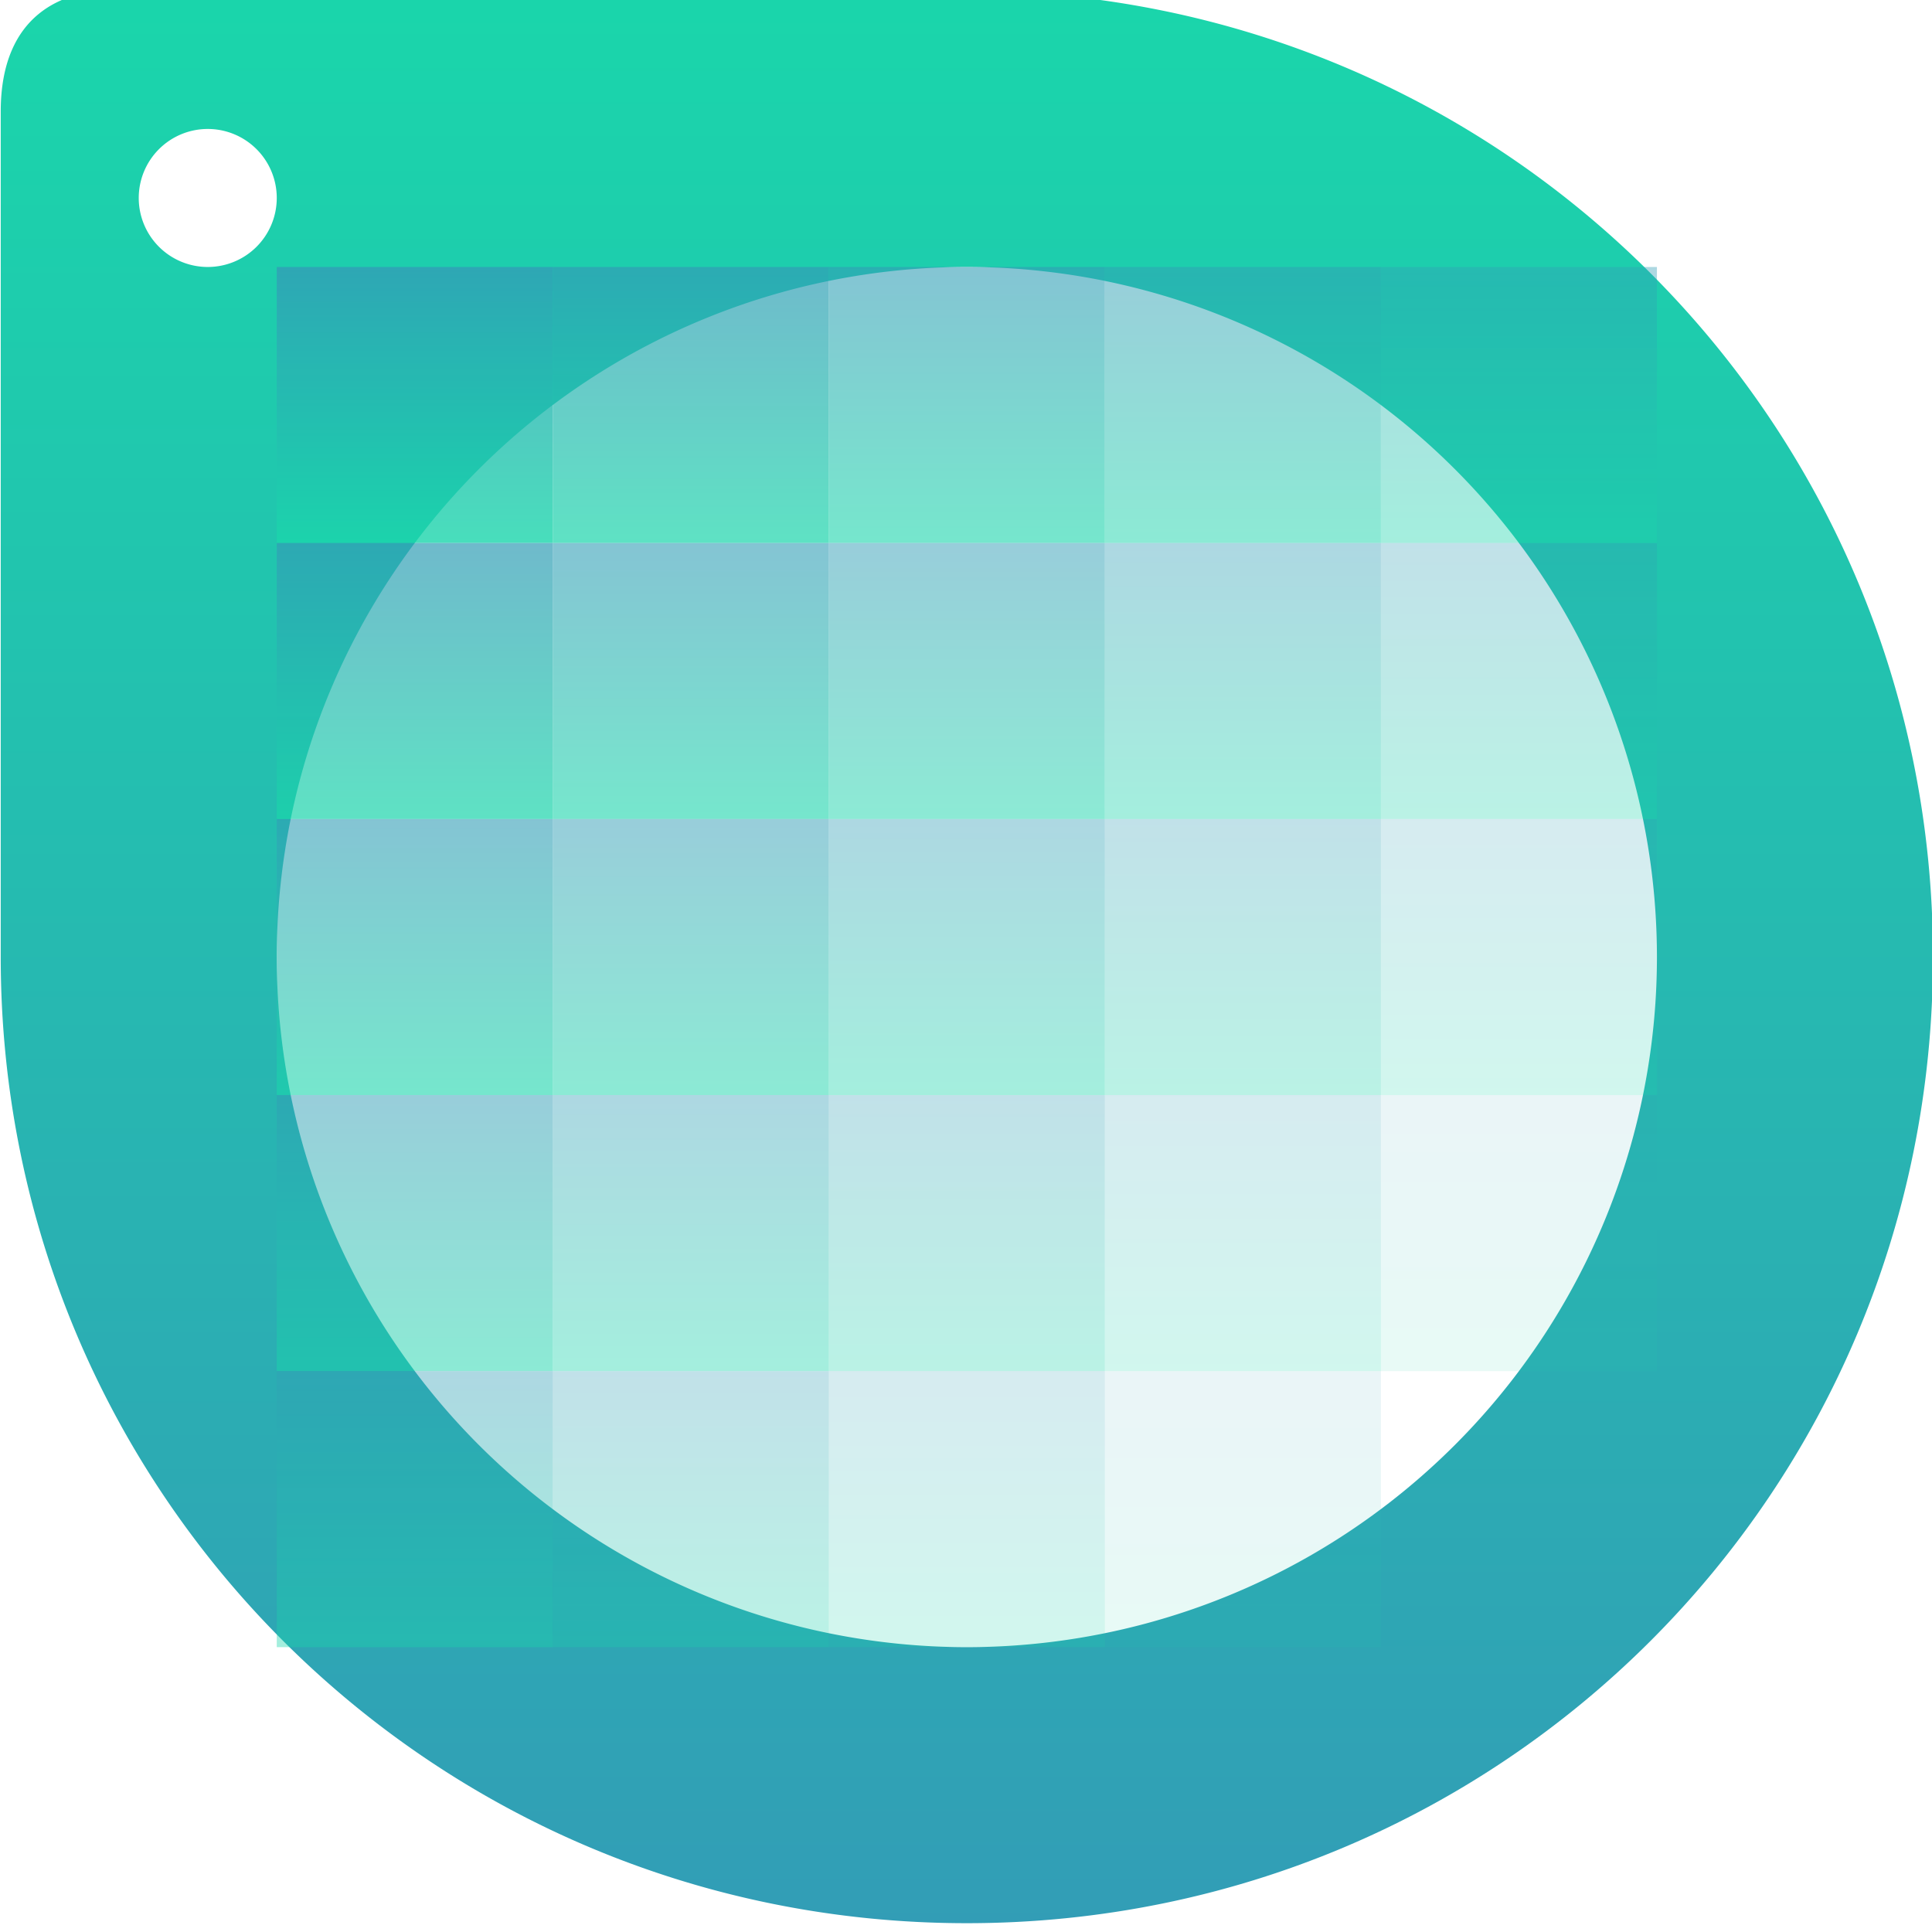 <svg xmlns="http://www.w3.org/2000/svg" width="16" height="16" version="1.1">
 <defs>
  <style id="current-color-scheme" type="text/css">
    .ColorScheme-Text { color: #d3dae3; } .ColorScheme-Highlight { color:#5294e2; }
  </style>
  <linearGradient id="fitdance" x1="0%" x2="0%" y1="0%" y2="100%">
    <stop offset="0%" style="stop-color:#1AD6AB; stop-opacity:1"/>
    <stop offset="100%" style="stop-color:#329DB6; stop-opacity:1"/>
  </linearGradient>
 </defs>
 <g transform="matrix(1.143,0,0,1.143,-10.281,199.95)">
  <path fill="url(#fitdance)" class="ColorScheme-Text" opacity="1.0" d="M 9.738,-175.002 C 9.492,-174.987 9,-174.863 9,-174.125 V -168 c 0,3.878 3.122,7 7,7 3.878,0 7,-3.122 7,-7 0,-3.878 -3.122,-7 -7,-7 H 9.875 c 0,0 -0.055,-0.007 -0.137,-0.002 z M 10.5,-174 a 0.5,0.5 0 0 1 0.5,0.5 0.5,0.5 0 0 1 -0.5,0.5 0.5,0.5 0 0 1 -0.5,-0.5 0.5,0.5 0 0 1 0.5,-0.5 z m 5.5,1 a 5,5 0 0 1 5,5 5,5 0 0 1 -5,5 5,5 0 0 1 -5,-5 5,5 0 0 1 5,-5 z"/>
 <rect fill="url(#fitdance)" class="ColorScheme-Text" opacity="0.7" width="2" height="2" x="-15" y="171" rx="0" ry="0" transform="scale(-1)"/>
 <rect fill="url(#fitdance)" class="ColorScheme-Text" opacity="0.8" width="2" height="2" x="-13" y="171" rx="0" ry="0" transform="scale(-1)"/>
 <rect fill="url(#fitdance)" class="ColorScheme-Text" opacity="0.7" width="2" height="2" x="-13" y="169" rx="0" ry="0" transform="scale(-1)"/>
 <rect fill="url(#fitdance)" class="ColorScheme-Text" opacity="0.6" width="2" height="2" x="-17" y="171" rx="0" ry="0" transform="scale(-1)"/>
 <rect fill="url(#fitdance)" class="ColorScheme-Text" opacity="0.6" width="2" height="2" x="-15" y="169" rx="0" ry="0" transform="scale(-1)"/>
 <rect fill="url(#fitdance)" class="ColorScheme-Text" opacity="0.6" width="2" height="2" x="-13" y="167" rx="0" ry="0" transform="scale(-1)"/>
 <rect fill="url(#fitdance)" class="ColorScheme-Text" opacity="0.5" width="2" height="2" x="-19" y="171" rx="0" ry="0" transform="scale(-1)"/>
 <rect fill="url(#fitdance)" class="ColorScheme-Text" opacity="0.5" width="2" height="2" x="-17" y="169" rx="0" ry="0" transform="scale(-1)"/>
 <rect fill="url(#fitdance)" class="ColorScheme-Text" opacity="0.5" width="2" height="2" x="-15" y="167" rx="0" ry="0" transform="scale(-1)"/>
 <rect fill="url(#fitdance)" class="ColorScheme-Text" opacity="0.5" width="2" height="2" x="-13" y="165" rx="0" ry="0" transform="scale(-1)"/>
 <rect fill="url(#fitdance)" class="ColorScheme-Text" opacity="0.4" width="2" height="2" x="-21" y="171" rx="0" ry="0" transform="scale(-1)"/>
 <rect fill="url(#fitdance)" class="ColorScheme-Text" opacity="0.4" width="2" height="2" x="-19" y="169" rx="0" ry="0" transform="scale(-1)"/>
 <rect fill="url(#fitdance)" class="ColorScheme-Text" opacity="0.4" width="2" height="2" x="-17" y="167" rx="0" ry="0" transform="scale(-1)"/>
 <rect fill="url(#fitdance)" class="ColorScheme-Text" opacity="0.4" width="2" height="2" x="-15" y="165" rx="0" ry="0" transform="scale(-1)"/>
 <rect fill="url(#fitdance)" class="ColorScheme-Text" opacity="0.4" width="2" height="2" x="-13" y="163" rx="0" ry="0" transform="scale(-1)"/>
 <rect fill="url(#fitdance)" class="ColorScheme-Text" opacity="0.3" width="2" height="2" x="-21" y="169" rx="0" ry="0" transform="scale(-1)"/>
 <rect fill="url(#fitdance)" class="ColorScheme-Text" opacity="0.3" width="2" height="2" x="-19" y="167" rx="0" ry="0" transform="scale(-1)"/>
 <rect fill="url(#fitdance)" class="ColorScheme-Text" opacity="0.3" width="2" height="2" x="-17" y="165" rx="0" ry="0" transform="scale(-1)"/>
 <rect fill="url(#fitdance)" class="ColorScheme-Text" opacity="0.3" width="2" height="2" x="-15" y="163" rx="0" ry="0" transform="scale(-1)"/>
 <rect fill="url(#fitdance)" class="ColorScheme-Text" opacity="0.2" width="2" height="2" x="-21" y="167" rx="0" ry="0" transform="scale(-1)"/>
 <rect fill="url(#fitdance)" class="ColorScheme-Text" opacity="0.2" width="2" height="2" x="-19" y="165" rx="0" ry="0" transform="scale(-1)"/>
 <rect fill="url(#fitdance)" class="ColorScheme-Text" opacity="0.2" width="2" height="2" x="-17" y="163" rx="0" ry="0" transform="scale(-1)"/>
 <rect fill="url(#fitdance)" class="ColorScheme-Text" opacity="0.1" width="2" height="2" x="-21" y="165" rx="0" ry="0" transform="scale(-1)"/>
 <rect fill="url(#fitdance)" class="ColorScheme-Text" opacity="0.1" width="2" height="2" x="-19" y="163" rx="0" ry="0" transform="scale(-1)"/>
 <rect fill="url(#fitdance)" class="ColorScheme-Text" opacity="0.0" width="2" height="2" x="-21" y="163" rx="0" ry="0" transform="scale(-1)"/>
 </g>
</svg>
